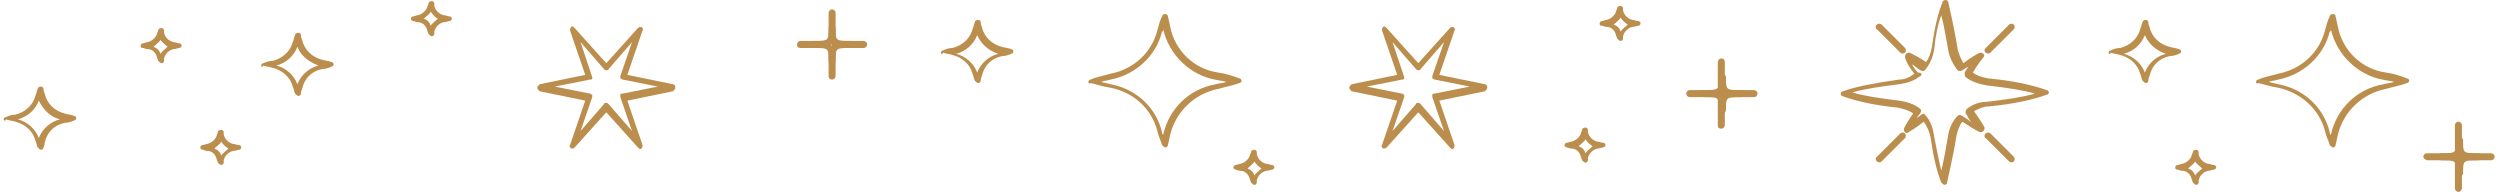 <svg width="334" height="26" viewBox="0 0 334 26" fill="none" xmlns="http://www.w3.org/2000/svg">
<path d="M301.401 10.942C301.401 10.786 301.558 10.63 301.714 10.63C302.339 10.317 303.277 10.161 304.371 9.848C307.497 9.223 309.842 7.034 310.624 4.065C310.78 3.439 310.936 2.814 311.249 2.189C311.249 2.032 311.405 1.876 311.718 1.876C311.874 1.876 312.031 2.032 312.031 2.189C312.031 2.189 312.187 2.814 312.343 3.596C312.968 6.722 315.469 9.223 318.752 9.692C319.846 9.848 320.784 10.161 321.566 10.473C321.722 10.473 321.878 10.63 321.878 10.786C321.878 10.942 321.722 11.099 321.566 11.099C320.784 11.411 319.846 11.568 318.752 11.88C315.626 12.505 313.125 14.85 312.343 17.976C312.187 18.758 312.031 19.383 312.031 19.383C312.031 19.539 311.874 19.696 311.718 19.696C311.562 19.696 311.405 19.539 311.249 19.383C311.093 18.758 310.78 18.289 310.624 17.507C309.842 14.537 307.341 12.349 304.371 11.724C303.277 11.567 302.495 11.255 301.714 11.099C301.558 11.255 301.401 11.098 301.401 10.942ZM311.405 3.908C311.405 4.064 311.405 4.221 311.249 4.221C310.467 7.503 307.654 10.004 304.371 10.63C303.902 10.786 303.433 10.786 303.121 10.942C303.59 11.098 303.902 11.098 304.371 11.255C307.81 11.88 310.467 14.381 311.249 17.664C311.249 17.82 311.249 17.976 311.405 17.976C312.187 14.537 314.844 11.88 318.439 11.255C318.908 11.098 319.534 11.098 319.846 10.942C319.377 10.786 318.908 10.786 318.283 10.63C315 10.004 312.187 7.347 311.405 3.908Z" fill="#BB8E4D"/>
<path d="M250.6 21.259C250.6 21.102 250.6 21.102 250.756 20.946L253.882 17.82C254.039 17.663 254.351 17.663 254.508 17.82C254.664 17.976 254.664 18.289 254.508 18.445L251.381 21.571C251.225 21.727 250.912 21.727 250.756 21.571C250.6 21.415 250.6 21.259 250.6 21.259Z" fill="#BB8E4D"/>
<path d="M265.137 6.722C265.137 6.566 265.137 6.566 265.293 6.409L268.419 3.283C268.576 3.127 268.888 3.127 269.045 3.283C269.201 3.439 269.201 3.752 269.045 3.908L265.918 7.034C265.762 7.191 265.449 7.191 265.293 7.034C265.137 6.878 265.137 6.878 265.137 6.722Z" fill="#BB8E4D"/>
<path d="M250.6 3.596C250.6 3.439 250.6 3.439 250.756 3.283C250.912 3.127 251.225 3.127 251.381 3.283L254.508 6.409C254.664 6.566 254.664 6.878 254.508 7.034C254.351 7.191 254.039 7.191 253.882 7.034L250.756 3.908C250.6 3.908 250.6 3.752 250.6 3.596Z" fill="#BB8E4D"/>
<path d="M265.137 18.132C265.137 17.976 265.137 17.976 265.293 17.82C265.449 17.663 265.762 17.663 265.918 17.82L269.045 20.946C269.201 21.102 269.201 21.415 269.045 21.571C268.888 21.727 268.576 21.727 268.419 21.571L265.293 18.445C265.137 18.445 265.137 18.289 265.137 18.132Z" fill="#BB8E4D"/>
<path d="M245.91 12.505C245.91 12.349 246.067 12.192 246.223 12.192C247.942 11.567 250.443 11.098 253.726 10.629C254.507 10.629 255.133 10.317 255.758 9.848C255.133 9.066 254.664 8.285 254.507 7.659C254.507 7.503 254.507 7.347 254.664 7.19C254.82 7.034 254.976 7.034 255.133 7.034C255.758 7.347 256.383 7.659 257.321 8.285C257.79 7.659 257.946 7.034 258.103 6.252C258.415 3.908 258.884 1.876 259.509 0.313C259.509 0.156 259.666 -6.03381e-07 259.978 -5.89972e-07C260.135 -5.83268e-07 260.291 0.156 260.291 0.313C260.291 0.313 261.073 3.595 261.542 6.565C261.698 7.19 262.01 7.972 262.323 8.441C263.105 7.816 263.886 7.347 264.511 7.034C264.668 7.034 264.824 7.034 264.98 7.19C265.137 7.347 265.137 7.503 264.98 7.659C264.98 7.659 264.199 8.597 263.574 9.691C264.199 10.16 264.824 10.317 265.606 10.473C269.044 10.786 271.702 11.411 273.421 12.036C273.578 12.036 273.734 12.192 273.734 12.349C273.734 12.505 273.578 12.661 273.421 12.661C271.702 13.287 269.044 13.912 265.606 14.225C264.98 14.225 264.355 14.537 263.73 14.85C264.355 15.787 264.824 16.413 265.137 17.038C265.137 17.194 265.137 17.351 264.98 17.507C264.824 17.663 264.668 17.663 264.511 17.663C263.886 17.351 263.105 16.882 262.167 16.256C261.698 16.882 261.542 17.507 261.385 18.132C260.916 21.102 260.135 24.229 260.135 24.385C260.135 24.541 259.978 24.697 259.822 24.697C259.666 24.697 259.509 24.541 259.353 24.385C258.728 22.822 258.259 20.79 257.946 18.445C257.79 17.663 257.477 16.882 257.008 16.256C256.071 17.038 254.976 17.663 254.976 17.663C254.82 17.82 254.664 17.82 254.507 17.663C254.351 17.507 254.351 17.351 254.351 17.194C254.664 16.569 255.133 15.788 255.602 15.162C254.976 14.693 254.195 14.537 253.57 14.381C250.287 14.068 247.786 13.443 246.067 12.818C246.067 12.818 245.91 12.661 245.91 12.505ZM256.696 9.848C256.696 10.004 256.696 10.16 256.54 10.16C255.758 10.786 254.82 11.098 253.726 11.255C251.225 11.567 249.037 11.88 247.473 12.349C249.037 12.818 251.069 13.13 253.726 13.443C254.82 13.599 255.758 13.912 256.54 14.537C256.696 14.693 256.696 14.85 256.54 15.162C256.383 15.319 256.227 15.475 256.071 15.788C256.227 15.631 256.54 15.475 256.696 15.319C256.852 15.162 257.165 15.162 257.165 15.319C257.946 16.1 258.259 17.194 258.415 18.288C258.728 20.008 259.041 21.415 259.353 22.822C259.666 21.571 259.978 19.852 260.291 17.976C260.447 17.038 260.916 16.1 261.542 15.475C261.698 15.319 261.854 15.319 262.167 15.475C262.636 15.788 263.105 16.1 263.417 16.413C263.105 16.1 262.948 15.631 262.636 15.162C262.636 15.006 262.479 15.006 262.636 14.85C262.636 14.693 262.636 14.693 262.792 14.537C263.574 13.912 264.511 13.599 265.449 13.599C268.107 13.287 270.295 12.974 271.858 12.505C270.295 12.036 268.107 11.723 265.449 11.411C264.511 11.255 263.417 10.942 262.636 10.317C262.479 10.16 262.479 10.004 262.479 9.691C262.636 9.379 262.792 9.222 262.948 8.91C262.636 9.066 262.479 9.222 262.167 9.379C262.01 9.535 261.698 9.535 261.542 9.379C260.916 8.597 260.447 7.659 260.291 6.721C259.978 5.002 259.666 3.126 259.353 2.032C258.884 3.283 258.572 4.846 258.415 6.565C258.259 7.503 257.946 8.441 257.165 9.379C257.008 9.535 256.852 9.535 256.54 9.379C256.071 9.066 255.758 8.753 255.445 8.597C255.602 8.91 255.914 9.379 256.227 9.691C256.696 9.691 256.696 9.848 256.696 9.848Z" fill="#BB8E4D"/>
<path d="M180.259 11.723C180.259 11.567 180.416 11.411 180.572 11.254L186.668 10.004L184.636 4.064C184.636 3.908 184.636 3.751 184.792 3.595C184.949 3.439 185.105 3.595 185.261 3.751L189.482 8.441L193.702 3.751C193.858 3.595 194.015 3.595 194.171 3.595C194.327 3.751 194.484 3.908 194.327 4.064L192.295 10.004L198.391 11.254C198.548 11.254 198.704 11.41 198.704 11.723C198.704 11.879 198.548 12.036 198.391 12.192L192.295 13.443L194.327 19.382C194.327 19.539 194.327 19.695 194.171 19.851C194.015 20.008 193.858 19.851 193.702 19.695L189.482 15.006L185.261 19.695C185.105 19.851 184.949 19.851 184.792 19.851C184.636 19.695 184.48 19.539 184.636 19.382L186.668 13.443L180.572 12.192C180.416 12.036 180.259 11.879 180.259 11.723ZM187.606 10.316L187.606 10.473C187.606 10.629 187.45 10.629 187.293 10.629L182.604 11.567L187.293 12.505C187.45 12.505 187.45 12.661 187.606 12.661C187.606 12.817 187.606 12.817 187.606 12.974L186.043 17.507L189.169 13.912C189.169 13.755 189.325 13.755 189.482 13.755C189.638 13.755 189.638 13.755 189.794 13.912L192.921 17.507L191.357 12.974C191.357 12.817 191.357 12.817 191.357 12.661C191.357 12.505 191.514 12.505 191.67 12.505L196.359 11.567L191.67 10.629C191.514 10.629 191.514 10.473 191.357 10.473C191.357 10.316 191.357 10.316 191.357 10.16L192.921 5.627L189.794 9.222C189.794 9.378 189.638 9.378 189.482 9.378C189.325 9.378 189.325 9.378 189.169 9.222L186.043 5.627L187.606 10.316Z" fill="#BB8E4D"/>
<path d="M71.779 11.723C71.779 11.567 71.935 11.411 72.091 11.254L78.187 10.004L76.155 4.064C76.155 3.908 76.155 3.751 76.312 3.595C76.468 3.439 76.624 3.595 76.781 3.751L81.001 8.441L85.221 3.751C85.378 3.595 85.534 3.595 85.69 3.595C85.847 3.751 86.003 3.908 85.847 4.064L83.814 10.004L89.911 11.254C90.067 11.254 90.223 11.41 90.223 11.723C90.223 11.879 90.067 12.036 89.911 12.192L83.814 13.443L85.847 19.382C85.847 19.539 85.847 19.695 85.69 19.851C85.534 20.008 85.378 19.851 85.221 19.695L81.001 15.006L76.781 19.695C76.624 19.851 76.468 19.851 76.312 19.851C76.155 19.695 75.999 19.539 76.155 19.382L78.187 13.443L72.091 12.192C71.935 12.036 71.779 11.879 71.779 11.723ZM79.125 10.316L79.125 10.473C79.125 10.629 78.969 10.629 78.813 10.629L74.123 11.567L78.813 12.505C78.969 12.505 78.969 12.661 79.125 12.661C79.125 12.817 79.125 12.817 79.125 12.974L77.562 17.507L80.688 13.912C80.688 13.755 80.845 13.755 81.001 13.755C81.157 13.755 81.157 13.755 81.314 13.912L84.44 17.507L82.877 12.974C82.877 12.817 82.877 12.817 82.877 12.661C82.877 12.505 83.033 12.505 83.189 12.505L87.879 11.567L83.189 10.629C83.033 10.629 83.033 10.473 82.877 10.473C82.877 10.316 82.877 10.316 82.877 10.16L84.44 5.627L81.314 9.222C81.314 9.378 81.157 9.378 81.001 9.378C80.845 9.378 80.845 9.378 80.688 9.222L77.562 5.627L79.125 10.316Z" fill="#BB8E4D"/>
<path d="M290.615 22.352C290.615 22.196 290.772 22.04 290.928 22.04C291.084 22.04 291.397 21.884 291.553 21.884C292.179 21.727 292.648 21.258 292.804 20.789C292.804 20.633 292.96 20.477 292.96 20.32C292.96 20.164 293.117 20.008 293.429 20.008C293.585 20.008 293.742 20.164 293.742 20.32C293.742 20.32 293.742 20.477 293.742 20.633C293.898 21.258 294.367 21.727 294.992 21.884C295.305 21.884 295.461 22.04 295.774 22.04C295.93 22.04 296.086 22.196 296.086 22.352C296.086 22.509 295.93 22.665 295.774 22.665C295.618 22.665 295.305 22.821 294.992 22.821C294.367 22.978 293.898 23.447 293.742 24.072C293.742 24.228 293.742 24.384 293.742 24.384C293.742 24.541 293.585 24.697 293.429 24.697C293.273 24.697 293.116 24.541 292.96 24.384C292.96 24.228 292.804 24.072 292.804 23.916C292.648 23.29 292.179 22.821 291.553 22.821C291.241 22.821 291.084 22.665 290.928 22.665C290.616 22.665 290.615 22.509 290.615 22.352ZM293.273 21.571C293.117 21.884 292.648 22.196 292.335 22.509C292.804 22.665 293.117 22.978 293.273 23.447C293.429 23.134 293.898 22.821 294.211 22.509C293.898 22.196 293.429 21.884 293.273 21.571Z" fill="#BB8E4D"/>
<path d="M281.706 7.034C281.706 6.878 281.862 6.721 282.018 6.721C282.331 6.565 282.8 6.409 283.269 6.409C284.52 6.096 285.614 5.158 285.926 3.908C286.083 3.595 286.083 3.282 286.239 2.97C286.239 2.814 286.395 2.657 286.708 2.657C286.864 2.657 287.02 2.814 287.02 2.97C287.02 2.97 287.021 3.283 287.177 3.595C287.489 5.002 288.584 5.94 289.834 6.252C290.303 6.409 290.772 6.409 291.085 6.565C291.241 6.565 291.397 6.721 291.397 6.878C291.397 7.034 291.241 7.19 291.085 7.19C290.772 7.347 290.303 7.503 289.834 7.503C288.427 7.816 287.489 8.753 287.177 10.16C287.021 10.473 287.02 10.786 287.02 10.786C287.02 10.942 286.864 11.098 286.708 11.098C286.552 11.098 286.395 10.942 286.239 10.786C286.083 10.473 286.083 10.16 285.926 9.848C285.614 8.597 284.52 7.659 283.269 7.347C282.8 7.19 282.331 7.19 282.018 7.034C281.862 7.347 281.706 7.19 281.706 7.034ZM286.552 4.689C286.083 5.94 284.988 6.878 283.738 7.19C284.988 7.503 286.083 8.441 286.552 9.691C287.02 8.441 288.115 7.503 289.365 7.19C287.958 6.721 287.02 5.783 286.552 4.689Z" fill="#BB8E4D"/>
<path d="M327.974 20.164L327.974 16.725C327.974 16.569 328.131 16.256 328.443 16.256C328.6 16.256 328.912 16.413 328.912 16.725L328.912 20.164C328.912 20.321 328.756 20.633 328.443 20.633C328.131 20.477 327.974 20.321 327.974 20.164Z" fill="#BB8E4D"/>
<path d="M327.974 25.166L327.974 21.727C327.974 21.57 328.131 21.258 328.443 21.258C328.6 21.258 328.912 21.414 328.912 21.727L328.912 25.166C328.912 25.322 328.756 25.634 328.443 25.634C328.131 25.634 327.974 25.322 327.974 25.166Z" fill="#BB8E4D"/>
<path d="M329.069 20.945C329.069 20.789 329.225 20.476 329.538 20.476L332.82 20.476C332.976 20.476 333.289 20.632 333.289 20.945C333.289 21.101 333.133 21.414 332.82 21.414L329.538 21.414C329.225 21.258 329.069 21.101 329.069 20.945Z" fill="#BB8E4D"/>
<path d="M323.754 20.945C323.754 20.789 323.91 20.476 324.223 20.476L327.505 20.476C327.662 20.476 327.974 20.632 327.974 20.945C327.974 21.101 327.818 21.414 327.505 21.414L324.223 21.414C323.91 21.258 323.754 21.101 323.754 20.945Z" fill="#BB8E4D"/>
<path d="M325.63 20.946C325.63 20.79 325.786 20.477 326.099 20.477C328.131 20.477 328.131 20.477 328.131 18.758C328.131 18.601 328.287 18.289 328.6 18.289C328.756 18.289 329.069 18.445 329.069 18.758C329.069 20.477 329.069 20.477 331.101 20.477C331.257 20.477 331.57 20.634 331.57 20.946C331.57 21.102 331.413 21.415 331.101 21.415C329.069 21.415 329.069 21.415 329.069 23.135C329.069 23.291 328.912 23.604 328.6 23.604C328.443 23.604 328.131 23.447 328.131 23.135C328.131 21.415 328.131 21.415 326.099 21.415C325.786 21.259 325.63 21.102 325.63 20.946Z" fill="#BB8E4D"/>
<path d="M145.402 10.942C145.402 10.786 145.558 10.63 145.714 10.63C146.339 10.317 147.277 10.161 148.372 9.848C151.498 9.223 153.842 7.034 154.624 4.065C154.78 3.439 154.937 2.814 155.249 2.189C155.249 2.032 155.405 1.876 155.718 1.876C155.874 1.876 156.031 2.032 156.031 2.189C156.031 2.189 156.187 2.814 156.343 3.596C156.969 6.722 159.47 9.223 162.752 9.692C163.846 9.848 164.784 10.161 165.566 10.473C165.722 10.473 165.878 10.63 165.878 10.786C165.878 10.942 165.722 11.099 165.566 11.099C164.784 11.411 163.846 11.568 162.752 11.88C159.626 12.505 157.125 14.85 156.343 17.976C156.187 18.758 156.031 19.383 156.031 19.383C156.031 19.539 155.874 19.696 155.718 19.696C155.562 19.696 155.406 19.539 155.249 19.383C155.093 18.758 154.78 18.289 154.624 17.507C153.842 14.537 151.498 12.349 148.372 11.724C147.277 11.567 146.496 11.255 145.714 11.099C145.558 11.255 145.402 11.098 145.402 10.942ZM155.406 3.908C155.406 4.064 155.406 4.221 155.249 4.221C154.468 7.503 151.654 10.004 148.372 10.63C147.903 10.786 147.434 10.786 147.121 10.942C147.59 11.098 147.903 11.098 148.372 11.255C151.81 11.88 154.468 14.381 155.249 17.664C155.249 17.82 155.249 17.976 155.406 17.976C156.187 14.537 158.844 11.88 162.44 11.255C162.909 11.098 163.534 11.098 163.846 10.942C163.377 10.786 162.909 10.786 162.283 10.63C159.001 10.004 156.187 7.347 155.406 3.908Z" fill="#BB8E4D"/>
<path d="M164.784 22.352C164.784 22.196 164.94 22.04 165.097 22.04C165.253 22.04 165.566 21.884 165.722 21.884C166.347 21.727 166.816 21.258 166.973 20.789C166.973 20.633 167.129 20.477 167.129 20.32C167.129 20.164 167.285 20.008 167.598 20.008C167.754 20.008 167.91 20.164 167.91 20.32C167.91 20.32 167.91 20.477 167.91 20.633C168.067 21.258 168.536 21.727 169.161 21.884C169.474 21.884 169.63 22.04 169.942 22.04C170.099 22.04 170.255 22.196 170.255 22.352C170.255 22.509 170.099 22.665 169.942 22.665C169.786 22.665 169.474 22.821 169.161 22.821C168.536 22.978 168.067 23.447 167.91 24.072C167.91 24.228 167.91 24.384 167.91 24.384C167.91 24.541 167.754 24.697 167.598 24.697C167.441 24.697 167.285 24.541 167.129 24.384C167.129 24.228 166.973 24.072 166.973 23.916C166.816 23.29 166.347 22.821 165.722 22.821C165.409 22.821 165.253 22.665 165.097 22.665C164.94 22.665 164.784 22.509 164.784 22.352ZM167.598 21.571C167.441 21.884 166.972 22.196 166.66 22.509C167.129 22.665 167.441 22.978 167.598 23.447C167.754 23.134 168.223 22.821 168.536 22.509C168.067 22.196 167.754 21.884 167.598 21.571Z" fill="#BB8E4D"/>
<path d="M125.706 7.034C125.706 6.878 125.862 6.721 126.019 6.721C126.331 6.565 126.8 6.409 127.269 6.409C128.52 6.096 129.614 5.158 129.927 3.908C130.083 3.595 130.083 3.282 130.239 2.97C130.239 2.814 130.395 2.657 130.708 2.657C130.864 2.657 131.021 2.814 131.021 2.97C131.021 2.97 131.021 3.283 131.177 3.595C131.49 5.002 132.584 5.94 133.834 6.252C134.303 6.409 134.772 6.409 135.085 6.565C135.241 6.565 135.397 6.721 135.397 6.878C135.397 7.034 135.241 7.19 135.085 7.19C134.772 7.347 134.303 7.503 133.834 7.503C132.428 7.816 131.49 8.753 131.177 10.16C131.021 10.473 131.021 10.786 131.021 10.786C131.021 10.942 130.864 11.098 130.708 11.098C130.552 11.098 130.395 10.942 130.239 10.786C130.083 10.473 130.083 10.16 129.927 9.848C129.614 8.597 128.52 7.659 127.269 7.347C126.8 7.19 126.331 7.19 126.019 7.034C125.862 7.347 125.706 7.19 125.706 7.034ZM130.552 4.689C130.083 5.94 128.989 6.878 127.738 7.19C128.989 7.503 130.083 8.441 130.552 9.691C131.021 8.441 132.115 7.503 133.365 7.19C131.959 6.721 131.021 5.783 130.552 4.689Z" fill="#BB8E4D"/>
<path d="M26.761 19.694C26.761 19.538 26.917 19.382 27.073 19.382C27.23 19.382 27.542 19.225 27.698 19.225C28.324 19.069 28.793 18.6 28.949 18.131C28.949 17.975 29.105 17.819 29.105 17.662C29.105 17.506 29.262 17.35 29.574 17.35C29.73 17.35 29.887 17.506 29.887 17.662C29.887 17.662 29.887 17.819 29.887 17.975C30.043 18.6 30.512 19.069 31.137 19.225C31.45 19.225 31.606 19.382 31.919 19.382C32.075 19.382 32.231 19.538 32.231 19.694C32.231 19.851 32.075 20.007 31.919 20.007C31.763 20.007 31.45 20.163 31.137 20.163C30.512 20.32 30.043 20.788 29.887 21.414C29.887 21.57 29.887 21.726 29.887 21.726C29.887 21.883 29.73 22.039 29.574 22.039C29.418 22.039 29.262 21.883 29.105 21.726C29.105 21.57 28.949 21.414 28.949 21.257C28.793 20.632 28.324 20.163 27.698 20.163C27.386 20.163 27.23 20.007 27.073 20.007C26.917 20.007 26.761 19.851 26.761 19.694ZM29.574 18.913C29.418 19.225 28.949 19.538 28.636 19.851C29.105 20.007 29.418 20.32 29.574 20.788C29.73 20.476 30.199 20.163 30.512 19.851C30.043 19.538 29.73 19.225 29.574 18.913Z" fill="#BB8E4D"/>
<path d="M34.889 8.753C34.889 8.597 35.045 8.441 35.201 8.441C35.514 8.284 35.983 8.128 36.452 8.128C37.702 7.816 38.797 6.878 39.109 5.627C39.266 5.315 39.266 5.002 39.422 4.689C39.422 4.533 39.578 4.377 39.891 4.377C40.047 4.377 40.203 4.533 40.203 4.689C40.203 4.689 40.203 5.002 40.36 5.315C40.672 6.721 41.767 7.659 43.017 7.972C43.486 8.128 43.955 8.128 44.267 8.285C44.424 8.285 44.58 8.441 44.58 8.597C44.58 8.753 44.424 8.91 44.267 8.91C43.955 9.066 43.486 9.222 43.017 9.222C41.61 9.535 40.672 10.473 40.36 11.88C40.203 12.192 40.203 12.505 40.203 12.505C40.203 12.661 40.047 12.818 39.891 12.818C39.734 12.818 39.578 12.661 39.422 12.505C39.266 12.192 39.266 11.88 39.109 11.567C38.797 10.316 37.702 9.379 36.452 9.066C35.983 8.91 35.514 8.91 35.201 8.753C35.045 9.066 34.889 8.91 34.889 8.753ZM39.734 6.252C39.266 7.503 38.171 8.441 36.921 8.753C38.171 9.066 39.266 10.004 39.734 11.254C40.203 10.004 41.297 9.066 42.548 8.753C41.297 8.284 40.203 7.503 39.734 6.252Z" fill="#BB8E4D"/>
<path d="M209.021 19.383C209.021 19.227 209.177 19.07 209.333 19.07C209.49 19.07 209.802 18.914 209.959 18.914C210.584 18.758 211.053 18.289 211.209 17.82C211.209 17.663 211.365 17.507 211.365 17.351C211.365 17.194 211.522 17.038 211.834 17.038C211.991 17.038 212.147 17.194 212.147 17.351C212.147 17.351 212.147 17.507 212.147 17.663C212.303 18.289 212.772 18.758 213.397 18.914C213.71 18.914 213.866 19.07 214.179 19.07C214.335 19.07 214.492 19.227 214.492 19.383C214.492 19.539 214.335 19.695 214.179 19.695C214.023 19.695 213.71 19.852 213.397 19.852C212.772 20.008 212.303 20.477 212.147 21.102C212.147 21.259 212.147 21.415 212.147 21.415C212.147 21.571 211.991 21.727 211.834 21.727C211.678 21.727 211.522 21.571 211.365 21.415C211.365 21.259 211.209 21.102 211.209 20.946C211.053 20.321 210.584 19.852 209.959 19.852C209.646 19.852 209.49 19.695 209.333 19.695C209.177 19.695 209.021 19.539 209.021 19.383ZM211.834 18.601C211.678 18.914 211.209 19.226 210.896 19.539C211.365 19.695 211.678 20.008 211.834 20.477C211.991 20.164 212.46 19.852 212.772 19.539C212.303 19.226 211.991 18.914 211.834 18.601Z" fill="#BB8E4D"/>
<path d="M213.71 3.126C213.71 2.97 213.866 2.814 214.023 2.814C214.179 2.814 214.492 2.657 214.648 2.657C215.273 2.501 215.742 2.032 215.898 1.563C215.898 1.407 216.055 1.251 216.055 1.094C216.055 0.938 216.211 0.782 216.524 0.782C216.68 0.782 216.836 0.938 216.836 1.094C216.836 1.094 216.836 1.251 216.836 1.407C216.993 2.032 217.461 2.501 218.087 2.657C218.399 2.657 218.556 2.814 218.868 2.814C219.025 2.814 219.181 2.97 219.181 3.126C219.181 3.283 219.025 3.439 218.868 3.439C218.712 3.439 218.399 3.595 218.087 3.595C217.461 3.752 216.993 4.221 216.836 4.846C216.836 5.002 216.836 5.158 216.836 5.158C216.836 5.315 216.68 5.471 216.524 5.471C216.367 5.471 216.211 5.315 216.055 5.158C216.055 5.002 215.898 4.846 215.898 4.689C215.742 4.064 215.273 3.595 214.648 3.595C214.335 3.595 214.179 3.439 214.023 3.439C213.866 3.439 213.71 3.439 213.71 3.126ZM216.524 2.345C216.367 2.657 215.898 2.97 215.586 3.283C216.055 3.439 216.367 3.752 216.524 4.221C216.68 3.908 217.149 3.595 217.461 3.283C216.993 2.97 216.68 2.657 216.524 2.345Z" fill="#BB8E4D"/>
<path d="M229.498 11.723L229.498 8.284C229.498 8.128 229.654 7.815 229.967 7.815C230.279 7.815 230.436 7.971 230.436 8.284L230.436 11.723C230.436 11.879 230.279 12.192 229.967 12.192C229.654 12.192 229.498 11.879 229.498 11.723Z" fill="#BB8E4D"/>
<path d="M229.498 16.726L229.498 13.287C229.498 13.131 229.654 12.818 229.967 12.818C230.279 12.818 230.436 12.974 230.436 13.287L230.436 16.726C230.436 16.882 230.279 17.195 229.967 17.195C229.654 17.195 229.498 17.038 229.498 16.726Z" fill="#BB8E4D"/>
<path d="M230.592 12.505C230.592 12.349 230.748 12.036 231.061 12.036L234.343 12.036C234.5 12.036 234.812 12.192 234.812 12.505C234.812 12.661 234.656 12.974 234.343 12.974L231.061 12.974C230.748 12.974 230.592 12.661 230.592 12.505Z" fill="#BB8E4D"/>
<path d="M225.277 12.505C225.277 12.349 225.433 12.036 225.746 12.036L229.029 12.036C229.185 12.036 229.498 12.192 229.498 12.505C229.498 12.661 229.341 12.974 229.029 12.974L225.746 12.974C225.433 12.974 225.277 12.661 225.277 12.505Z" fill="#BB8E4D"/>
<path d="M227.153 12.504C227.153 12.348 227.309 12.035 227.622 12.035C229.654 12.035 229.654 12.035 229.654 10.316C229.654 10.16 229.81 9.847 230.123 9.847C230.279 9.847 230.592 10.003 230.592 10.316C230.592 12.035 230.592 12.035 232.624 12.035C232.78 12.035 233.093 12.192 233.093 12.504C233.093 12.661 232.936 12.973 232.624 12.973C230.592 12.973 230.592 12.973 230.592 14.693C230.592 14.849 230.435 15.162 230.123 15.162C229.967 15.162 229.654 15.005 229.654 14.693C229.654 12.973 229.654 12.973 227.622 12.973C227.309 12.973 227.153 12.661 227.153 12.504ZM229.967 12.348C229.81 12.504 229.81 12.504 229.967 12.348C229.967 12.504 229.967 12.504 229.967 12.348Z" fill="#BB8E4D"/>
<path d="M110.7 5.158L110.7 1.719C110.7 1.563 110.857 1.25 111.169 1.25C111.325 1.25 111.638 1.407 111.638 1.719L111.638 5.158C111.638 5.314 111.482 5.627 111.169 5.627C110.857 5.627 110.7 5.471 110.7 5.158Z" fill="#BB8E4D"/>
<path d="M110.7 10.16L110.7 6.721C110.7 6.565 110.857 6.252 111.169 6.252C111.325 6.252 111.638 6.408 111.638 6.721L111.638 10.16C111.638 10.316 111.482 10.629 111.169 10.629C110.857 10.629 110.7 10.472 110.7 10.16Z" fill="#BB8E4D"/>
<path d="M111.638 5.94C111.638 5.783 111.794 5.471 112.107 5.471L115.389 5.471C115.546 5.471 115.858 5.627 115.858 5.94C115.858 6.096 115.702 6.409 115.389 6.409L112.107 6.409C111.794 6.409 111.638 6.252 111.638 5.94Z" fill="#BB8E4D"/>
<path d="M106.48 5.94C106.48 5.783 106.636 5.471 106.949 5.471L110.231 5.471C110.388 5.471 110.7 5.627 110.7 5.94C110.7 6.096 110.544 6.409 110.231 6.409L106.949 6.409C106.636 6.409 106.48 6.252 106.48 5.94Z" fill="#BB8E4D"/>
<path d="M108.199 5.939C108.199 5.783 108.356 5.47 108.668 5.47C110.7 5.47 110.7 5.47 110.7 3.751C110.7 3.594 110.857 3.282 111.169 3.282C111.326 3.282 111.638 3.438 111.638 3.751C111.638 5.47 111.638 5.47 113.67 5.47C113.827 5.47 114.139 5.626 114.139 5.939C114.139 6.095 113.983 6.408 113.67 6.408C111.638 6.408 111.638 6.408 111.638 8.127C111.638 8.284 111.482 8.596 111.169 8.596C111.013 8.596 110.7 8.44 110.7 8.127C110.7 6.408 110.7 6.408 108.668 6.408C108.356 6.408 108.199 6.252 108.199 5.939ZM111.013 5.939C111.013 6.095 111.013 6.095 111.013 6.095C111.169 6.095 111.169 5.939 111.013 5.939C111.169 5.939 111.169 5.939 111.013 5.939Z" fill="#BB8E4D"/>
<path d="M18.789 6.097C18.789 5.94 18.945 5.784 19.101 5.784C19.258 5.784 19.57 5.628 19.726 5.628C20.352 5.471 20.821 5.002 20.977 4.533C20.977 4.377 21.133 4.221 21.133 4.064C21.133 3.908 21.29 3.752 21.602 3.752C21.759 3.752 21.915 3.908 21.915 4.064C21.915 4.064 21.915 4.221 21.915 4.377C22.071 5.002 22.54 5.471 23.165 5.628C23.478 5.628 23.634 5.784 23.947 5.784C24.103 5.784 24.259 5.94 24.259 6.097C24.259 6.253 24.103 6.409 23.947 6.409C23.791 6.409 23.478 6.565 23.165 6.565C22.54 6.722 22.071 7.191 21.915 7.816C21.915 7.972 21.915 8.129 21.915 8.129C21.915 8.285 21.759 8.441 21.602 8.441C21.446 8.441 21.29 8.285 21.133 8.129C21.133 7.972 20.977 7.816 20.977 7.66C20.821 7.034 20.352 6.565 19.726 6.565C19.414 6.565 19.258 6.409 19.101 6.409C18.789 6.409 18.789 6.253 18.789 6.097ZM21.446 5.315C21.29 5.628 20.821 5.94 20.508 6.253C20.977 6.409 21.29 6.722 21.446 7.191C21.602 6.878 22.071 6.565 22.384 6.253C22.071 5.94 21.602 5.628 21.446 5.315Z" fill="#BB8E4D"/>
<path d="M0.5 15.944C0.5 15.788 0.656 15.632 0.813 15.632C1.125 15.476 1.594 15.319 2.063 15.319C3.314 15.007 4.408 14.069 4.72 12.818C4.877 12.506 4.877 12.193 5.033 11.88C5.033 11.724 5.189 11.568 5.502 11.568C5.658 11.568 5.815 11.724 5.815 11.88C5.815 11.88 5.815 12.193 5.971 12.506C6.284 13.912 7.378 14.85 8.628 15.163C9.097 15.319 9.566 15.319 9.879 15.476C10.035 15.476 10.191 15.632 10.191 15.788C10.191 15.944 10.035 16.101 9.879 16.101C9.566 16.257 9.097 16.413 8.628 16.413C7.221 16.726 6.284 17.664 5.971 19.071C5.971 19.383 5.815 19.696 5.815 19.696C5.815 19.852 5.658 20.009 5.502 20.009C5.346 20.009 5.189 19.852 5.033 19.696C4.877 19.383 4.877 19.071 4.72 18.758C4.408 17.508 3.314 16.57 2.063 16.257C1.594 16.101 1.125 16.101 0.813 15.944C0.656 16.257 0.5 16.101 0.5 15.944ZM5.189 13.444C4.72 14.694 3.626 15.632 2.376 15.944C3.626 16.257 4.72 17.195 5.189 18.445C5.658 17.195 6.753 16.257 8.003 15.944C6.753 15.632 5.815 14.694 5.189 13.444Z" fill="#BB8E4D"/>
<path d="M54.897 2.5C54.897 2.344 55.053 2.187 55.209 2.187C55.366 2.187 55.678 2.031 55.835 2.031C56.46 1.875 56.929 1.406 57.085 0.937C57.085 0.781 57.241 0.624 57.241 0.468C57.241 0.312 57.398 0.155 57.71 0.155C57.867 0.155 58.023 0.312 58.023 0.468C58.023 0.468 58.023 0.624 58.023 0.78C58.179 1.406 58.648 1.875 59.274 2.031C59.586 2.031 59.742 2.187 60.055 2.187C60.211 2.187 60.368 2.344 60.368 2.5C60.368 2.656 60.211 2.813 60.055 2.813C59.899 2.813 59.586 2.969 59.274 2.969C58.648 3.125 58.179 3.594 58.023 4.219C58.023 4.376 58.023 4.532 58.023 4.532C58.023 4.688 57.867 4.845 57.71 4.845C57.554 4.845 57.398 4.688 57.241 4.532C57.241 4.376 57.085 4.219 57.085 4.063C56.929 3.438 56.46 2.969 55.835 2.969C55.522 2.969 55.366 2.813 55.209 2.813C55.053 2.813 54.897 2.656 54.897 2.5ZM57.554 1.562C57.398 1.875 56.929 2.187 56.616 2.5C57.085 2.656 57.398 2.969 57.554 3.438C57.71 3.125 58.179 2.813 58.492 2.5C58.179 2.344 57.867 2.031 57.554 1.562Z" fill="#BB8E4D"/>
</svg>
